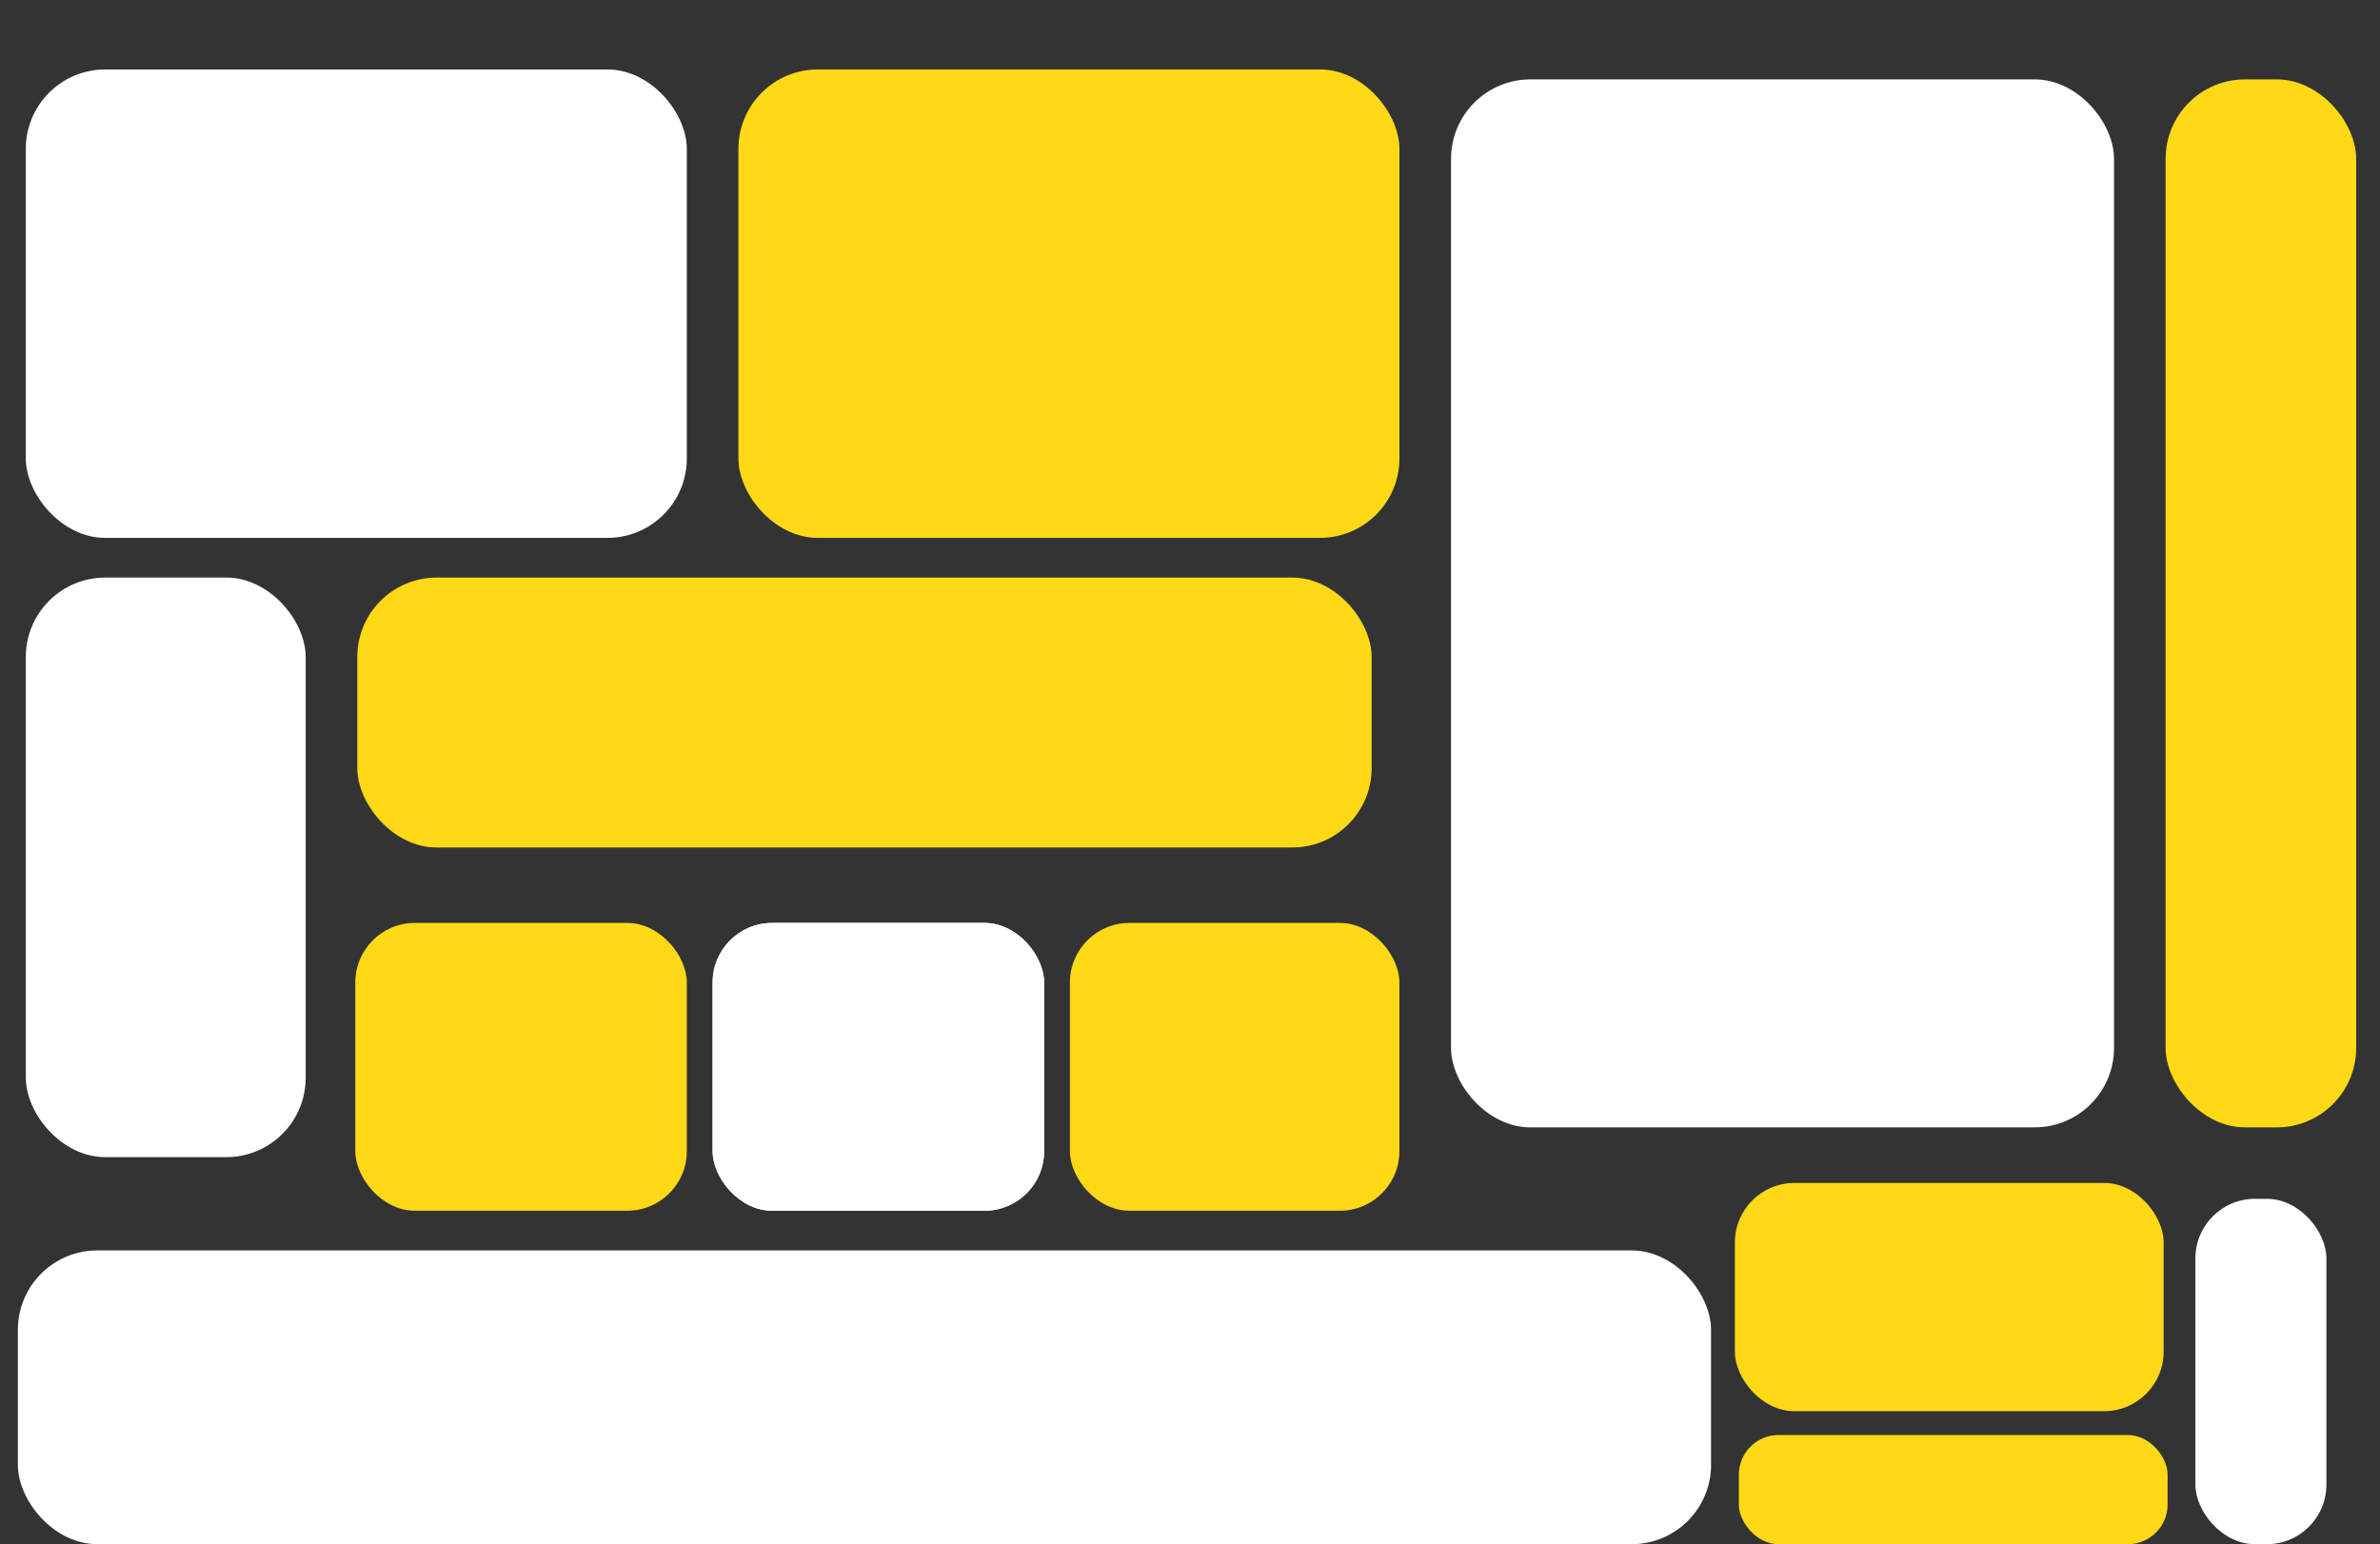 <svg width="1199" height="778" viewBox="0 0 1199 778" xmlns="http://www.w3.org/2000/svg">
  <rect x="0" y="0" width="1199" height="778" fill="#333333" stroke="none"/>
  <!-- White rectangles -->
  <rect x="13" y="35" width="333" height="236" rx="40" ry="40" fill="#FFFFFF"/>
  <rect x="731" y="40" width="334" height="528" rx="40" ry="40" fill="#FFFFFF"/>
  <rect x="13" y="291" width="141" height="292" rx="40" ry="40" fill="#FFFFFF"/>
  <rect x="359" y="465" width="167" height="145" rx="30" ry="30" fill="#FFFFFF"/>
  <rect x="9" y="630" width="853" height="148" rx="40" ry="40" fill="#FFFFFF"/>
  <rect x="359" y="465" width="167" height="145" rx="30" ry="30" fill="#FFFFFF"/> <!-- duplicate to ensure stacking order -->
  <rect x="1106" y="604" width="66" height="174" rx="30" ry="30" fill="#FFFFFF"/>

  <!-- Yellow rectangles -->
  <rect x="372" y="35" width="333" height="236" rx="40" ry="40" fill="#FFD915"/>
  <rect x="180" y="291" width="511" height="136" rx="40" ry="40" fill="#FFD915"/>
  <rect x="179" y="465" width="167" height="145" rx="30" ry="30" fill="#FFD915"/>
  <rect x="539" y="465" width="166" height="145" rx="30" ry="30" fill="#FFD915"/>
  <rect x="874" y="596" width="216" height="115" rx="30" ry="30" fill="#FFD915"/>
  <rect x="876" y="723" width="216" height="55" rx="20" ry="20" fill="#FFD915"/>
  <rect x="1091" y="40" width="96" height="528" rx="40" ry="40" fill="#FFD915"/>
</svg>
